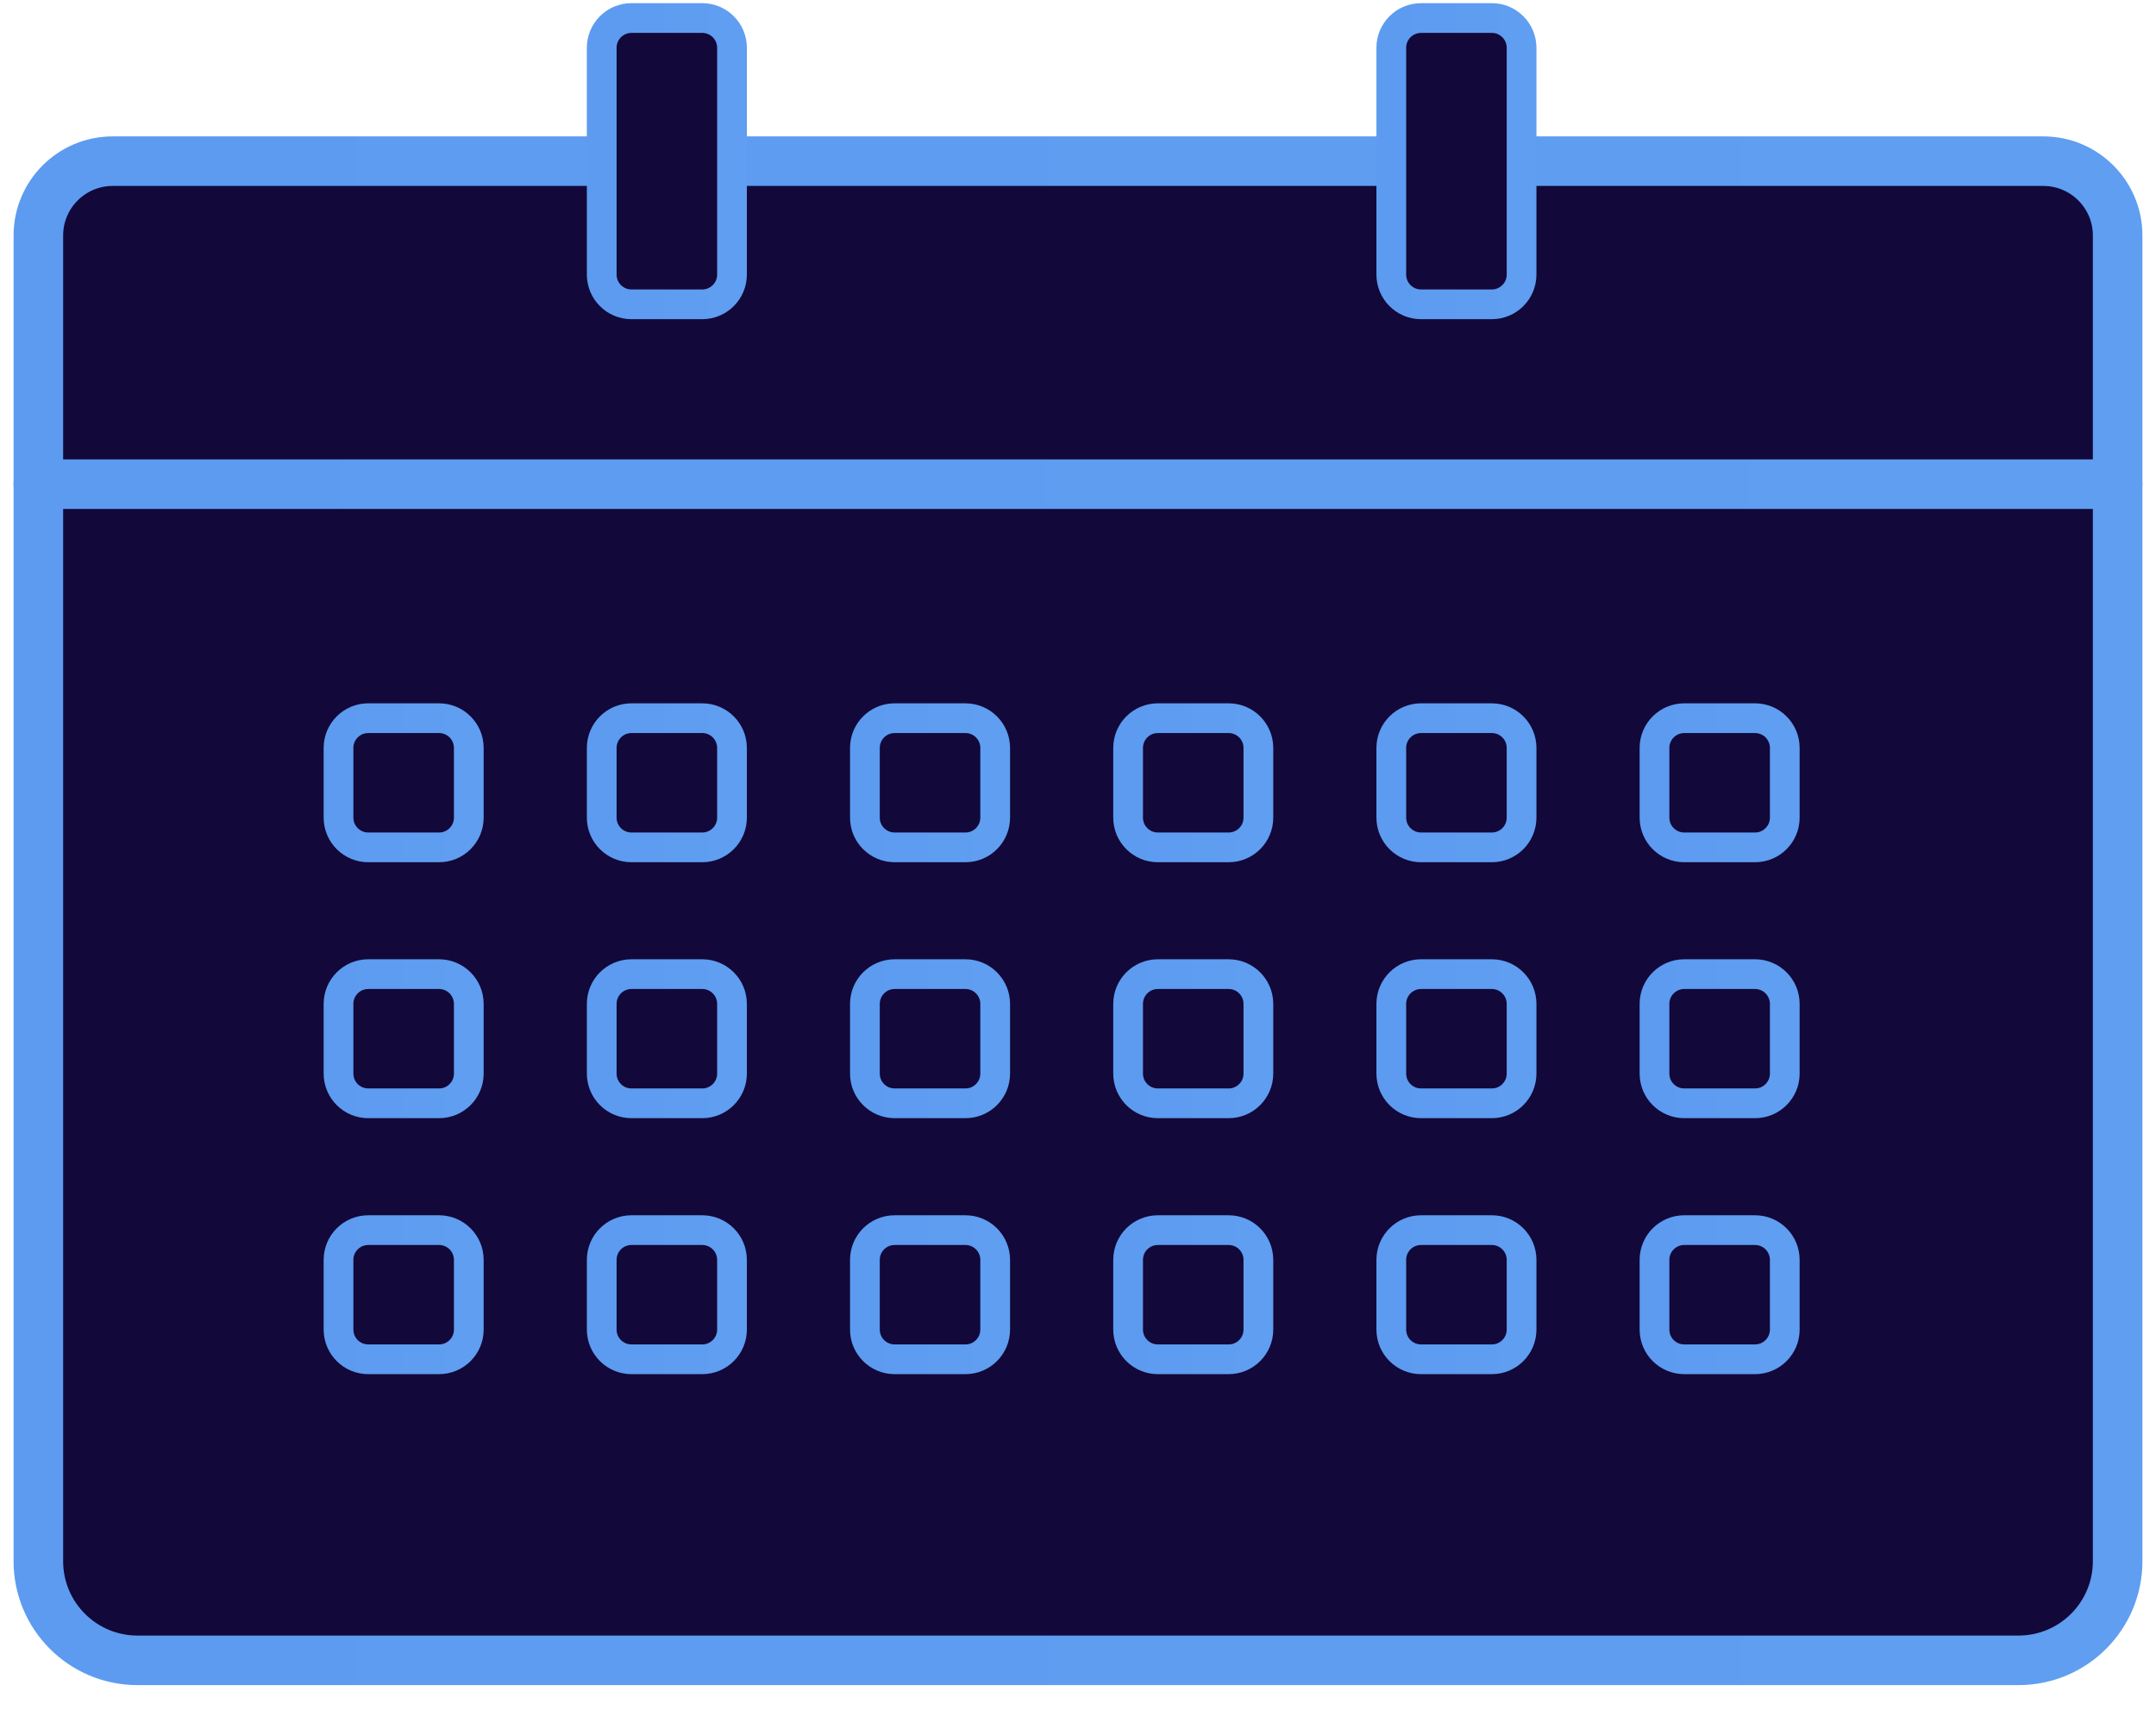<svg width="87" height="69" viewBox="0 0 87 69" fill="none" xmlns="http://www.w3.org/2000/svg">
<path fill-rule="evenodd" clip-rule="evenodd" d="M5.548 67.004C3.338 67.004 1.548 65.213 1.548 63.004V9.504C1.548 7.848 2.891 6.504 4.548 6.504L82.452 6.504C84.109 6.504 85.452 7.848 85.452 9.504V63.004C85.452 65.213 83.661 67.004 81.452 67.004H5.548Z" fill="#12083A" stroke="url(#paint0_linear)" stroke-width="2" stroke-linecap="round"/>
<path fill-rule="evenodd" clip-rule="evenodd" d="M14.86 34.196C14.197 34.196 13.66 33.659 13.66 32.996V30.183C13.66 29.521 14.197 28.983 14.86 28.983L17.717 28.983C18.38 28.983 18.917 29.521 18.917 30.183V32.996C18.917 33.659 18.38 34.196 17.717 34.196H14.86Z" fill="#12083A" stroke="url(#paint1_linear)" stroke-width="1.2" stroke-linecap="round"/>
<path fill-rule="evenodd" clip-rule="evenodd" d="M25.481 12.281C24.818 12.281 24.281 11.743 24.281 11.081V1.928C24.281 1.265 24.818 0.728 25.481 0.728L28.338 0.728C29 0.728 29.538 1.265 29.538 1.928V11.081C29.538 11.743 29 12.281 28.338 12.281H25.481Z" fill="#12083A" stroke="url(#paint2_linear)" stroke-width="1.2" stroke-linecap="round"/>
<path fill-rule="evenodd" clip-rule="evenodd" d="M57.342 12.281C56.68 12.281 56.142 11.743 56.142 11.081V1.928C56.142 1.265 56.68 0.728 57.342 0.728L60.199 0.728C60.862 0.728 61.399 1.265 61.399 1.928V11.081C61.399 11.743 60.862 12.281 60.199 12.281H57.342Z" fill="#12083A" stroke="url(#paint3_linear)" stroke-width="1.2" stroke-linecap="round"/>
<path fill-rule="evenodd" clip-rule="evenodd" d="M14.86 44.525C14.197 44.525 13.66 43.988 13.66 43.325V40.513C13.66 39.85 14.197 39.312 14.86 39.312L17.717 39.312C18.38 39.312 18.917 39.85 18.917 40.513V43.325C18.917 43.988 18.38 44.525 17.717 44.525H14.86Z" fill="#12083A" stroke="url(#paint4_linear)" stroke-width="1.2" stroke-linecap="round"/>
<path fill-rule="evenodd" clip-rule="evenodd" d="M14.86 54.855C14.197 54.855 13.66 54.318 13.66 53.656V50.843C13.66 50.18 14.197 49.643 14.86 49.643L17.717 49.643C18.38 49.643 18.917 50.18 18.917 50.843V53.656C18.917 54.318 18.38 54.855 17.717 54.855H14.86Z" fill="#12083A" stroke="url(#paint5_linear)" stroke-width="1.2" stroke-linecap="round"/>
<path fill-rule="evenodd" clip-rule="evenodd" d="M36.101 34.196C35.438 34.196 34.901 33.659 34.901 32.996V30.183C34.901 29.521 35.438 28.983 36.101 28.983L38.958 28.983C39.621 28.983 40.158 29.521 40.158 30.183V32.996C40.158 33.659 39.621 34.196 38.958 34.196H36.101Z" fill="#12083A" stroke="url(#paint6_linear)" stroke-width="1.2" stroke-linecap="round"/>
<path fill-rule="evenodd" clip-rule="evenodd" d="M36.101 44.525C35.438 44.525 34.901 43.988 34.901 43.325V40.513C34.901 39.85 35.438 39.312 36.101 39.312L38.958 39.312C39.621 39.312 40.158 39.85 40.158 40.513V43.325C40.158 43.988 39.621 44.525 38.958 44.525H36.101Z" fill="#12083A" stroke="url(#paint7_linear)" stroke-width="1.2" stroke-linecap="round"/>
<path fill-rule="evenodd" clip-rule="evenodd" d="M36.101 54.855C35.438 54.855 34.901 54.318 34.901 53.656V50.843C34.901 50.18 35.438 49.643 36.101 49.643L38.958 49.643C39.621 49.643 40.158 50.18 40.158 50.843V53.656C40.158 54.318 39.621 54.855 38.958 54.855H36.101Z" fill="#12083A" stroke="url(#paint8_linear)" stroke-width="1.2" stroke-linecap="round"/>
<path fill-rule="evenodd" clip-rule="evenodd" d="M25.481 34.196C24.818 34.196 24.281 33.659 24.281 32.996V30.183C24.281 29.521 24.818 28.983 25.481 28.983L28.338 28.983C29 28.983 29.538 29.521 29.538 30.183V32.996C29.538 33.659 29 34.196 28.338 34.196H25.481Z" fill="#12083A" stroke="url(#paint9_linear)" stroke-width="1.2" stroke-linecap="round"/>
<path fill-rule="evenodd" clip-rule="evenodd" d="M25.481 44.525C24.818 44.525 24.281 43.988 24.281 43.325V40.513C24.281 39.85 24.818 39.312 25.481 39.312L28.338 39.312C29 39.312 29.538 39.85 29.538 40.513V43.325C29.538 43.988 29 44.525 28.338 44.525H25.481Z" fill="#12083A" stroke="url(#paint10_linear)" stroke-width="1.2" stroke-linecap="round"/>
<path fill-rule="evenodd" clip-rule="evenodd" d="M25.481 54.855C24.818 54.855 24.281 54.318 24.281 53.656V50.843C24.281 50.18 24.818 49.643 25.481 49.643L28.338 49.643C29 49.643 29.538 50.18 29.538 50.843V53.656C29.538 54.318 29 54.855 28.338 54.855H25.481Z" fill="#12083A" stroke="url(#paint11_linear)" stroke-width="1.2" stroke-linecap="round"/>
<path fill-rule="evenodd" clip-rule="evenodd" d="M46.722 34.196C46.059 34.196 45.522 33.659 45.522 32.996V30.183C45.522 29.521 46.059 28.983 46.722 28.983L49.579 28.983C50.242 28.983 50.779 29.521 50.779 30.183V32.996C50.779 33.659 50.242 34.196 49.579 34.196H46.722Z" fill="#12083A" stroke="url(#paint12_linear)" stroke-width="1.2" stroke-linecap="round"/>
<path fill-rule="evenodd" clip-rule="evenodd" d="M57.342 34.196C56.68 34.196 56.142 33.659 56.142 32.996V30.183C56.142 29.521 56.68 28.983 57.342 28.983L60.199 28.983C60.862 28.983 61.399 29.521 61.399 30.183V32.996C61.399 33.659 60.862 34.196 60.199 34.196H57.342Z" fill="#12083A" stroke="url(#paint13_linear)" stroke-width="1.2" stroke-linecap="round"/>
<path fill-rule="evenodd" clip-rule="evenodd" d="M67.963 34.196C67.3 34.196 66.763 33.659 66.763 32.996V30.183C66.763 29.521 67.3 28.983 67.963 28.983L70.82 28.983C71.483 28.983 72.02 29.521 72.02 30.183V32.996C72.02 33.659 71.483 34.196 70.82 34.196H67.963Z" fill="#12083A" stroke="url(#paint14_linear)" stroke-width="1.2" stroke-linecap="round"/>
<path fill-rule="evenodd" clip-rule="evenodd" d="M46.722 44.525C46.059 44.525 45.522 43.988 45.522 43.325V40.513C45.522 39.85 46.059 39.312 46.722 39.312L49.579 39.312C50.242 39.312 50.779 39.85 50.779 40.513V43.325C50.779 43.988 50.242 44.525 49.579 44.525H46.722Z" fill="#12083A" stroke="url(#paint15_linear)" stroke-width="1.2" stroke-linecap="round"/>
<path fill-rule="evenodd" clip-rule="evenodd" d="M46.722 54.855C46.059 54.855 45.522 54.318 45.522 53.656V50.843C45.522 50.18 46.059 49.643 46.722 49.643L49.579 49.643C50.242 49.643 50.779 50.18 50.779 50.843V53.656C50.779 54.318 50.242 54.855 49.579 54.855H46.722Z" fill="#12083A" stroke="url(#paint16_linear)" stroke-width="1.2" stroke-linecap="round"/>
<path fill-rule="evenodd" clip-rule="evenodd" d="M57.342 44.525C56.68 44.525 56.142 43.988 56.142 43.325V40.513C56.142 39.85 56.68 39.312 57.342 39.312L60.199 39.312C60.862 39.312 61.399 39.85 61.399 40.513V43.325C61.399 43.988 60.862 44.525 60.199 44.525H57.342Z" fill="#12083A" stroke="url(#paint17_linear)" stroke-width="1.2" stroke-linecap="round"/>
<path fill-rule="evenodd" clip-rule="evenodd" d="M57.342 54.855C56.68 54.855 56.142 54.318 56.142 53.656V50.843C56.142 50.18 56.68 49.643 57.342 49.643L60.199 49.643C60.862 49.643 61.399 50.18 61.399 50.843V53.656C61.399 54.318 60.862 54.855 60.199 54.855H57.342Z" fill="#12083A" stroke="url(#paint18_linear)" stroke-width="1.2" stroke-linecap="round"/>
<path fill-rule="evenodd" clip-rule="evenodd" d="M67.963 44.525C67.3 44.525 66.763 43.988 66.763 43.325V40.513C66.763 39.85 67.3 39.312 67.963 39.312L70.82 39.312C71.483 39.312 72.02 39.85 72.02 40.513V43.325C72.02 43.988 71.483 44.525 70.82 44.525H67.963Z" fill="#12083A" stroke="url(#paint19_linear)" stroke-width="1.2" stroke-linecap="round"/>
<path fill-rule="evenodd" clip-rule="evenodd" d="M67.963 54.855C67.3 54.855 66.763 54.318 66.763 53.656V50.843C66.763 50.18 67.3 49.643 67.963 49.643L70.82 49.643C71.483 49.643 72.02 50.18 72.02 50.843V53.656C72.02 54.318 71.483 54.855 70.82 54.855H67.963Z" fill="#12083A" stroke="url(#paint20_linear)" stroke-width="1.2" stroke-linecap="round"/>
<path d="M85.452 19.538H1.548" stroke="url(#paint21_linear)" stroke-width="2" stroke-linecap="round"/>
<defs>
<linearGradient id="paint0_linear" x1="0.253" y1="36.702" x2="84.303" y2="36.702" gradientUnits="userSpaceOnUse">
<stop stop-color="#5C9BF0"/>
<stop offset="1" stop-color="#5F9EF0"/>
</linearGradient>
<linearGradient id="paint1_linear" x1="13.579" y1="31.585" x2="18.845" y2="31.585" gradientUnits="userSpaceOnUse">
<stop stop-color="#5C9BF0"/>
<stop offset="1" stop-color="#5F9EF0"/>
</linearGradient>
<linearGradient id="paint2_linear" x1="24.2" y1="6.494" x2="29.466" y2="6.494" gradientUnits="userSpaceOnUse">
<stop stop-color="#5C9BF0"/>
<stop offset="1" stop-color="#5F9EF0"/>
</linearGradient>
<linearGradient id="paint3_linear" x1="56.061" y1="6.494" x2="61.327" y2="6.494" gradientUnits="userSpaceOnUse">
<stop stop-color="#5C9BF0"/>
<stop offset="1" stop-color="#5F9EF0"/>
</linearGradient>
<linearGradient id="paint4_linear" x1="13.579" y1="41.914" x2="18.845" y2="41.914" gradientUnits="userSpaceOnUse">
<stop stop-color="#5C9BF0"/>
<stop offset="1" stop-color="#5F9EF0"/>
</linearGradient>
<linearGradient id="paint5_linear" x1="13.579" y1="52.245" x2="18.845" y2="52.245" gradientUnits="userSpaceOnUse">
<stop stop-color="#5C9BF0"/>
<stop offset="1" stop-color="#5F9EF0"/>
</linearGradient>
<linearGradient id="paint6_linear" x1="34.82" y1="31.585" x2="40.086" y2="31.585" gradientUnits="userSpaceOnUse">
<stop stop-color="#5C9BF0"/>
<stop offset="1" stop-color="#5F9EF0"/>
</linearGradient>
<linearGradient id="paint7_linear" x1="34.82" y1="41.914" x2="40.086" y2="41.914" gradientUnits="userSpaceOnUse">
<stop stop-color="#5C9BF0"/>
<stop offset="1" stop-color="#5F9EF0"/>
</linearGradient>
<linearGradient id="paint8_linear" x1="34.82" y1="52.245" x2="40.086" y2="52.245" gradientUnits="userSpaceOnUse">
<stop stop-color="#5C9BF0"/>
<stop offset="1" stop-color="#5F9EF0"/>
</linearGradient>
<linearGradient id="paint9_linear" x1="24.2" y1="31.585" x2="29.466" y2="31.585" gradientUnits="userSpaceOnUse">
<stop stop-color="#5C9BF0"/>
<stop offset="1" stop-color="#5F9EF0"/>
</linearGradient>
<linearGradient id="paint10_linear" x1="24.2" y1="41.914" x2="29.466" y2="41.914" gradientUnits="userSpaceOnUse">
<stop stop-color="#5C9BF0"/>
<stop offset="1" stop-color="#5F9EF0"/>
</linearGradient>
<linearGradient id="paint11_linear" x1="24.2" y1="52.245" x2="29.466" y2="52.245" gradientUnits="userSpaceOnUse">
<stop stop-color="#5C9BF0"/>
<stop offset="1" stop-color="#5F9EF0"/>
</linearGradient>
<linearGradient id="paint12_linear" x1="45.441" y1="31.585" x2="50.707" y2="31.585" gradientUnits="userSpaceOnUse">
<stop stop-color="#5C9BF0"/>
<stop offset="1" stop-color="#5F9EF0"/>
</linearGradient>
<linearGradient id="paint13_linear" x1="56.061" y1="31.585" x2="61.327" y2="31.585" gradientUnits="userSpaceOnUse">
<stop stop-color="#5C9BF0"/>
<stop offset="1" stop-color="#5F9EF0"/>
</linearGradient>
<linearGradient id="paint14_linear" x1="66.682" y1="31.585" x2="71.948" y2="31.585" gradientUnits="userSpaceOnUse">
<stop stop-color="#5C9BF0"/>
<stop offset="1" stop-color="#5F9EF0"/>
</linearGradient>
<linearGradient id="paint15_linear" x1="45.441" y1="41.914" x2="50.707" y2="41.914" gradientUnits="userSpaceOnUse">
<stop stop-color="#5C9BF0"/>
<stop offset="1" stop-color="#5F9EF0"/>
</linearGradient>
<linearGradient id="paint16_linear" x1="45.441" y1="52.245" x2="50.707" y2="52.245" gradientUnits="userSpaceOnUse">
<stop stop-color="#5C9BF0"/>
<stop offset="1" stop-color="#5F9EF0"/>
</linearGradient>
<linearGradient id="paint17_linear" x1="56.061" y1="41.914" x2="61.327" y2="41.914" gradientUnits="userSpaceOnUse">
<stop stop-color="#5C9BF0"/>
<stop offset="1" stop-color="#5F9EF0"/>
</linearGradient>
<linearGradient id="paint18_linear" x1="56.061" y1="52.245" x2="61.327" y2="52.245" gradientUnits="userSpaceOnUse">
<stop stop-color="#5C9BF0"/>
<stop offset="1" stop-color="#5F9EF0"/>
</linearGradient>
<linearGradient id="paint19_linear" x1="66.682" y1="41.914" x2="71.948" y2="41.914" gradientUnits="userSpaceOnUse">
<stop stop-color="#5C9BF0"/>
<stop offset="1" stop-color="#5F9EF0"/>
</linearGradient>
<linearGradient id="paint20_linear" x1="66.682" y1="52.245" x2="71.948" y2="52.245" gradientUnits="userSpaceOnUse">
<stop stop-color="#5C9BF0"/>
<stop offset="1" stop-color="#5F9EF0"/>
</linearGradient>
<linearGradient id="paint21_linear" x1="-0.369" y1="19.537" x2="84.778" y2="19.537" gradientUnits="userSpaceOnUse">
<stop stop-color="#5C9BF0"/>
<stop offset="1" stop-color="#5F9EF0"/>
</linearGradient>
</defs>
</svg>

